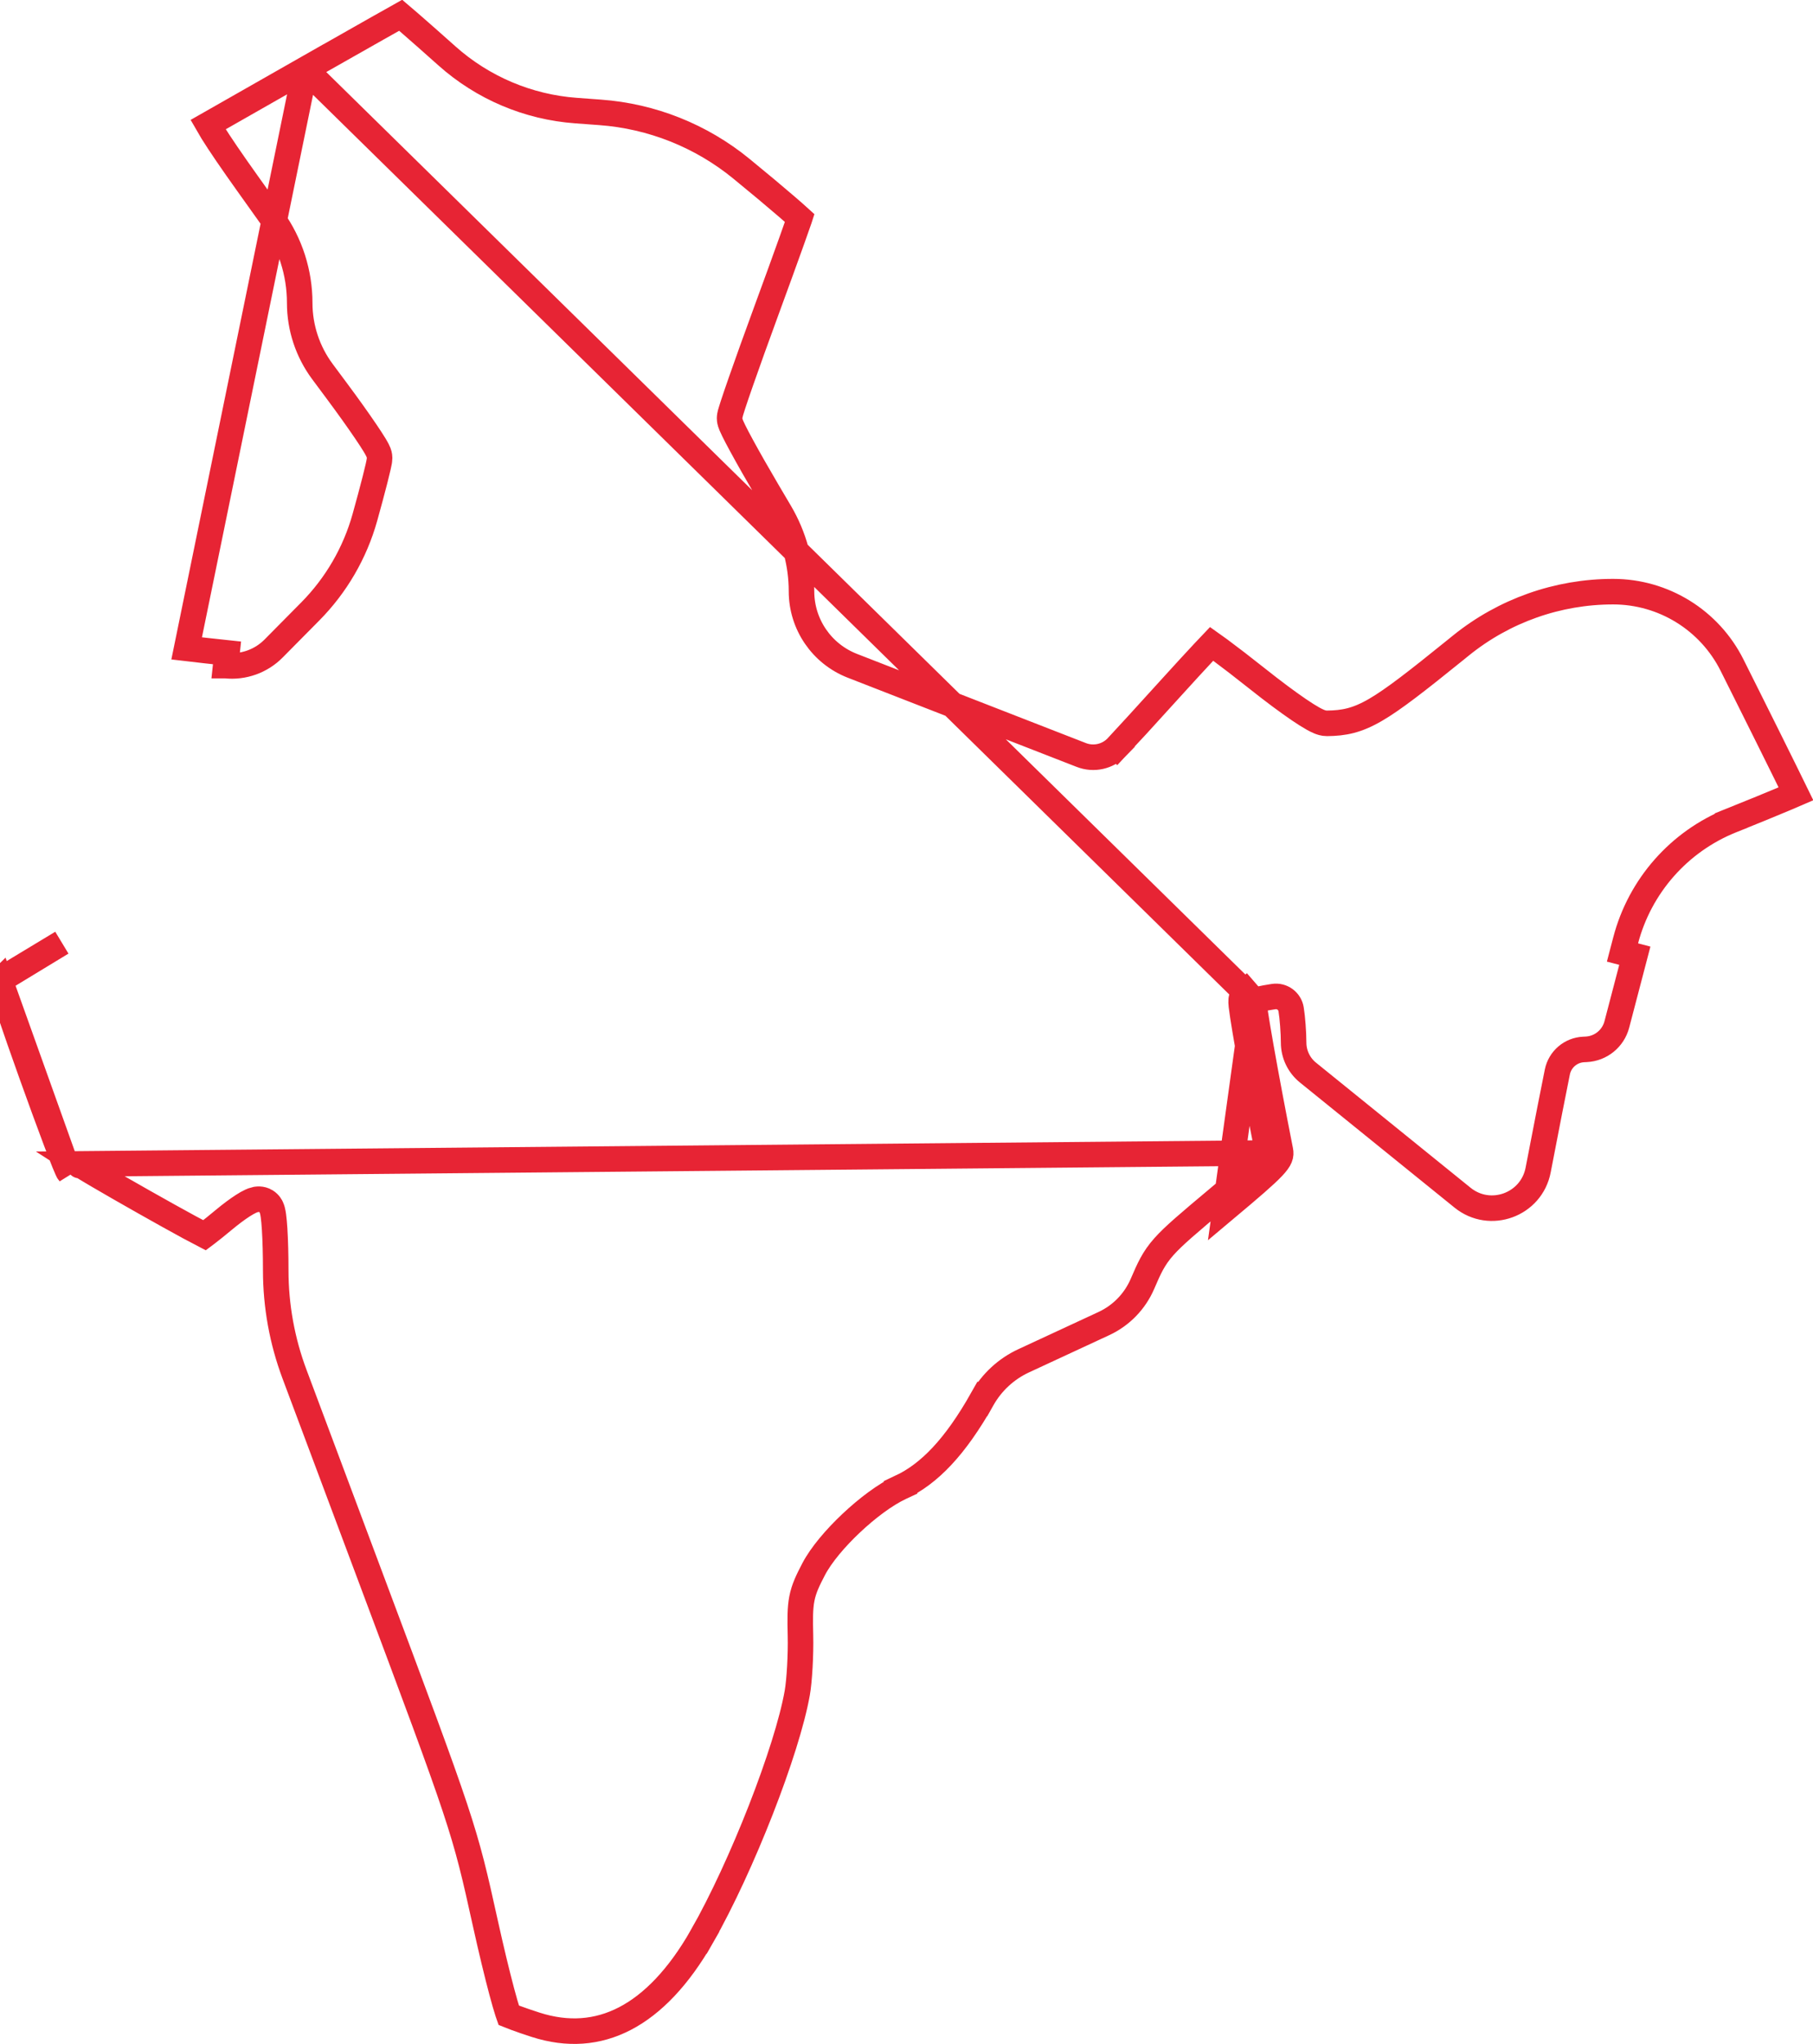 <svg width="142" height="160" viewBox="0 0 142 160" fill="none" xmlns="http://www.w3.org/2000/svg">
<path d="M23.907 5.425L23.907 5.425C20.578 7.319 17.618 9.004 16.294 9.759C16.384 9.917 16.496 10.105 16.632 10.323C17.207 11.247 18.133 12.606 19.401 14.382L19.401 14.382L21.364 17.133C22.736 19.054 23.474 21.356 23.474 23.716V23.717C23.475 25.651 24.098 27.533 25.252 29.086L26.406 30.638L26.406 30.638C27.273 31.803 28.063 32.913 28.64 33.764C28.928 34.188 29.168 34.556 29.34 34.839C29.424 34.979 29.501 35.112 29.559 35.228C29.588 35.284 29.621 35.353 29.649 35.426L29.65 35.429C29.667 35.473 29.731 35.64 29.731 35.847C29.731 35.981 29.704 36.126 29.692 36.191L29.692 36.194C29.673 36.291 29.648 36.408 29.619 36.539C29.559 36.802 29.475 37.148 29.373 37.55C29.168 38.355 28.887 39.404 28.579 40.506C27.802 43.283 26.329 45.816 24.301 47.865L23.712 48.461L23.711 48.461L21.429 50.767C20.446 51.76 19.064 52.253 17.675 52.105C17.675 52.105 17.674 52.105 17.674 52.105L17.78 51.111C16.834 51.011 15.411 50.851 14.619 50.757L23.907 5.425ZM23.907 5.425C26.1 4.177 28.105 3.041 29.568 2.216C30.299 1.804 30.894 1.469 31.309 1.238C31.335 1.224 31.36 1.21 31.385 1.196C31.578 1.359 31.82 1.567 32.102 1.813C32.854 2.465 33.88 3.37 34.998 4.369L34.998 4.369C37.804 6.875 41.36 8.383 45.112 8.657L46.604 8.767L47 8.796C51.054 9.092 54.917 10.631 58.063 13.204L58.063 13.204C59.456 14.341 60.718 15.399 61.63 16.184C62.052 16.547 62.394 16.848 62.637 17.07C62.627 17.101 62.616 17.133 62.605 17.166C62.463 17.576 62.258 18.158 62.003 18.871C61.494 20.295 60.791 22.232 60.018 24.336C59.243 26.446 58.538 28.411 58.026 29.878C57.77 30.611 57.561 31.224 57.415 31.67C57.343 31.892 57.283 32.08 57.241 32.223C57.221 32.294 57.202 32.363 57.187 32.425C57.186 32.426 57.186 32.427 57.185 32.429C57.178 32.459 57.144 32.596 57.144 32.741C57.144 32.921 57.193 33.072 57.206 33.111L57.207 33.115C57.229 33.182 57.255 33.248 57.279 33.306C57.328 33.423 57.394 33.563 57.469 33.715C57.62 34.024 57.835 34.431 58.093 34.905C58.61 35.856 59.32 37.105 60.098 38.426L61.088 40.104C62.193 41.978 62.776 44.114 62.776 46.289C62.776 48.869 64.359 51.185 66.764 52.121L74.54 55.149L74.903 54.217L74.54 55.149L84.693 59.102C85.659 59.478 86.758 59.235 87.475 58.485L86.752 57.794L87.475 58.485C87.884 58.058 89.815 55.947 91.758 53.803C92.73 52.731 93.634 51.748 94.307 51.029C94.535 50.786 94.735 50.575 94.901 50.401C95.076 50.524 95.282 50.674 95.518 50.848C96.292 51.42 97.34 52.225 98.473 53.125C99.716 54.113 100.842 54.951 101.717 55.546C102.152 55.842 102.541 56.088 102.858 56.264C103.015 56.351 103.173 56.43 103.321 56.491C103.434 56.537 103.668 56.627 103.933 56.624L103.933 56.624C105.263 56.61 106.285 56.414 107.753 55.558C109.135 54.752 110.955 53.337 113.93 50.932L114.431 50.527C117.804 47.802 122.009 46.315 126.345 46.315C130.29 46.315 133.897 48.544 135.662 52.073L136.806 54.361C137.988 56.725 139.062 58.886 139.84 60.462C140.176 61.142 140.456 61.712 140.666 62.143C140.431 62.245 140.154 62.362 139.842 62.493C138.755 62.95 137.253 63.566 135.598 64.23L135.97 65.158L135.598 64.23C131.511 65.872 128.443 69.352 127.327 73.612L127.078 74.561L128.045 74.814L126.635 80.197C126.346 81.299 125.376 82.087 124.238 82.142L124.032 82.152C123.028 82.2 122.183 82.922 121.978 83.907C121.787 84.826 121.109 88.285 120.472 91.593C119.947 94.317 116.708 95.5 114.551 93.755L110.318 90.331L102.444 83.962C101.735 83.389 101.322 82.527 101.32 81.615C101.318 80.822 101.23 79.647 101.123 79.004C101.016 78.356 100.407 77.914 99.758 78.013L99.64 78.031C98.931 78.14 98.29 78.281 98.215 78.347M23.907 5.425L98.215 78.347M0.004 76.734C0.058 76.683 2.235 75.361 4.843 73.795L0.004 76.734ZM0.004 76.734C-0.165 76.892 5.031 91.411 5.391 91.785L0.004 76.734ZM99.305 90.257C99.305 90.258 99.305 90.258 99.305 90.259C99.276 90.312 99.193 90.439 98.969 90.677C98.425 91.254 97.361 92.171 95.315 93.887C93.129 95.721 91.929 96.728 91.164 97.587C90.342 98.511 90.007 99.28 89.48 100.504C88.889 101.876 87.814 102.982 86.459 103.61L83.639 104.918L80.174 106.525C78.81 107.158 77.679 108.202 76.939 109.512L77.81 110.003L76.939 109.512C74.816 113.271 72.786 115.378 70.531 116.433L70.954 117.339L70.531 116.433C69.319 117 67.904 118.073 66.68 119.225C65.458 120.374 64.317 121.705 63.721 122.849C63.267 123.72 62.958 124.356 62.805 125.143C62.658 125.898 62.664 126.749 62.695 128.03C62.731 129.539 62.612 131.578 62.445 132.522C61.651 137.018 58.112 146.088 54.978 151.583L55.846 152.079L54.978 151.583C53.156 154.777 51.11 156.894 48.945 158.017C46.807 159.126 44.473 159.311 41.946 158.499C41.371 158.314 40.806 158.12 40.361 157.955C40.156 157.88 39.98 157.812 39.844 157.757C39.821 157.692 39.795 157.615 39.766 157.524C39.642 157.142 39.483 156.589 39.298 155.899C38.931 154.521 38.476 152.64 38.02 150.579C36.352 143.038 36.318 142.948 28.932 123.229L28.93 123.224L23.07 107.578C22.095 104.977 21.596 102.221 21.596 99.443C21.596 98.223 21.564 97.086 21.511 96.234C21.484 95.811 21.452 95.441 21.413 95.16C21.393 95.024 21.369 94.881 21.336 94.754C21.32 94.693 21.293 94.604 21.251 94.511L21.249 94.507C21.224 94.452 21.111 94.203 20.837 94.034C20.464 93.803 20.087 93.886 20.006 93.904L20.003 93.904C19.861 93.935 19.734 93.987 19.641 94.029C19.447 94.117 19.232 94.242 19.019 94.379C18.585 94.658 18.051 95.056 17.513 95.505L17.513 95.505C17.006 95.929 16.529 96.31 16.172 96.582C16.116 96.624 16.065 96.663 16.017 96.699C15.724 96.549 15.316 96.332 14.827 96.066C13.843 95.532 12.553 94.814 11.259 94.082C9.965 93.351 8.671 92.609 7.68 92.028C7.184 91.737 6.768 91.489 6.468 91.303C6.343 91.226 6.242 91.162 6.166 91.113L99.312 90.256L100.286 90.064M99.305 90.257L99.306 90.257C99.312 90.247 99.315 90.24 99.317 90.235C99.317 90.235 99.317 90.235 99.317 90.236C99.316 90.238 99.314 90.245 99.312 90.256L100.286 90.064M99.305 90.257C99.305 90.257 99.305 90.257 99.305 90.257L99.306 90.257L98.215 78.347M99.305 90.257C98.714 87.268 98.168 84.355 97.783 82.176C97.591 81.087 97.438 80.176 97.339 79.528C97.29 79.206 97.253 78.938 97.231 78.742C97.221 78.647 97.212 78.549 97.209 78.463C97.207 78.424 97.206 78.356 97.213 78.281C97.216 78.245 97.224 78.174 97.247 78.089L97.248 78.086C97.262 78.035 97.329 77.792 97.56 77.592L98.215 78.347M100.286 90.064C99.107 84.095 98.108 78.44 98.215 78.347M100.286 90.064C100.433 90.807 100.009 91.256 95.958 94.653L98.215 78.347M6.112 91.093L6.112 91.093L6.112 91.093ZM6.112 91.093C6.17 91.153 6.208 91.211 6.225 91.239M6.112 91.093L6.225 91.239M6.225 91.239C6.226 91.24 6.226 91.241 6.227 91.242C6.238 91.264 6.238 91.259 6.225 91.239ZM15.567 10.174L15.567 10.174L15.567 10.174Z" stroke="#E72434" stroke-width="2"/>
</svg>
